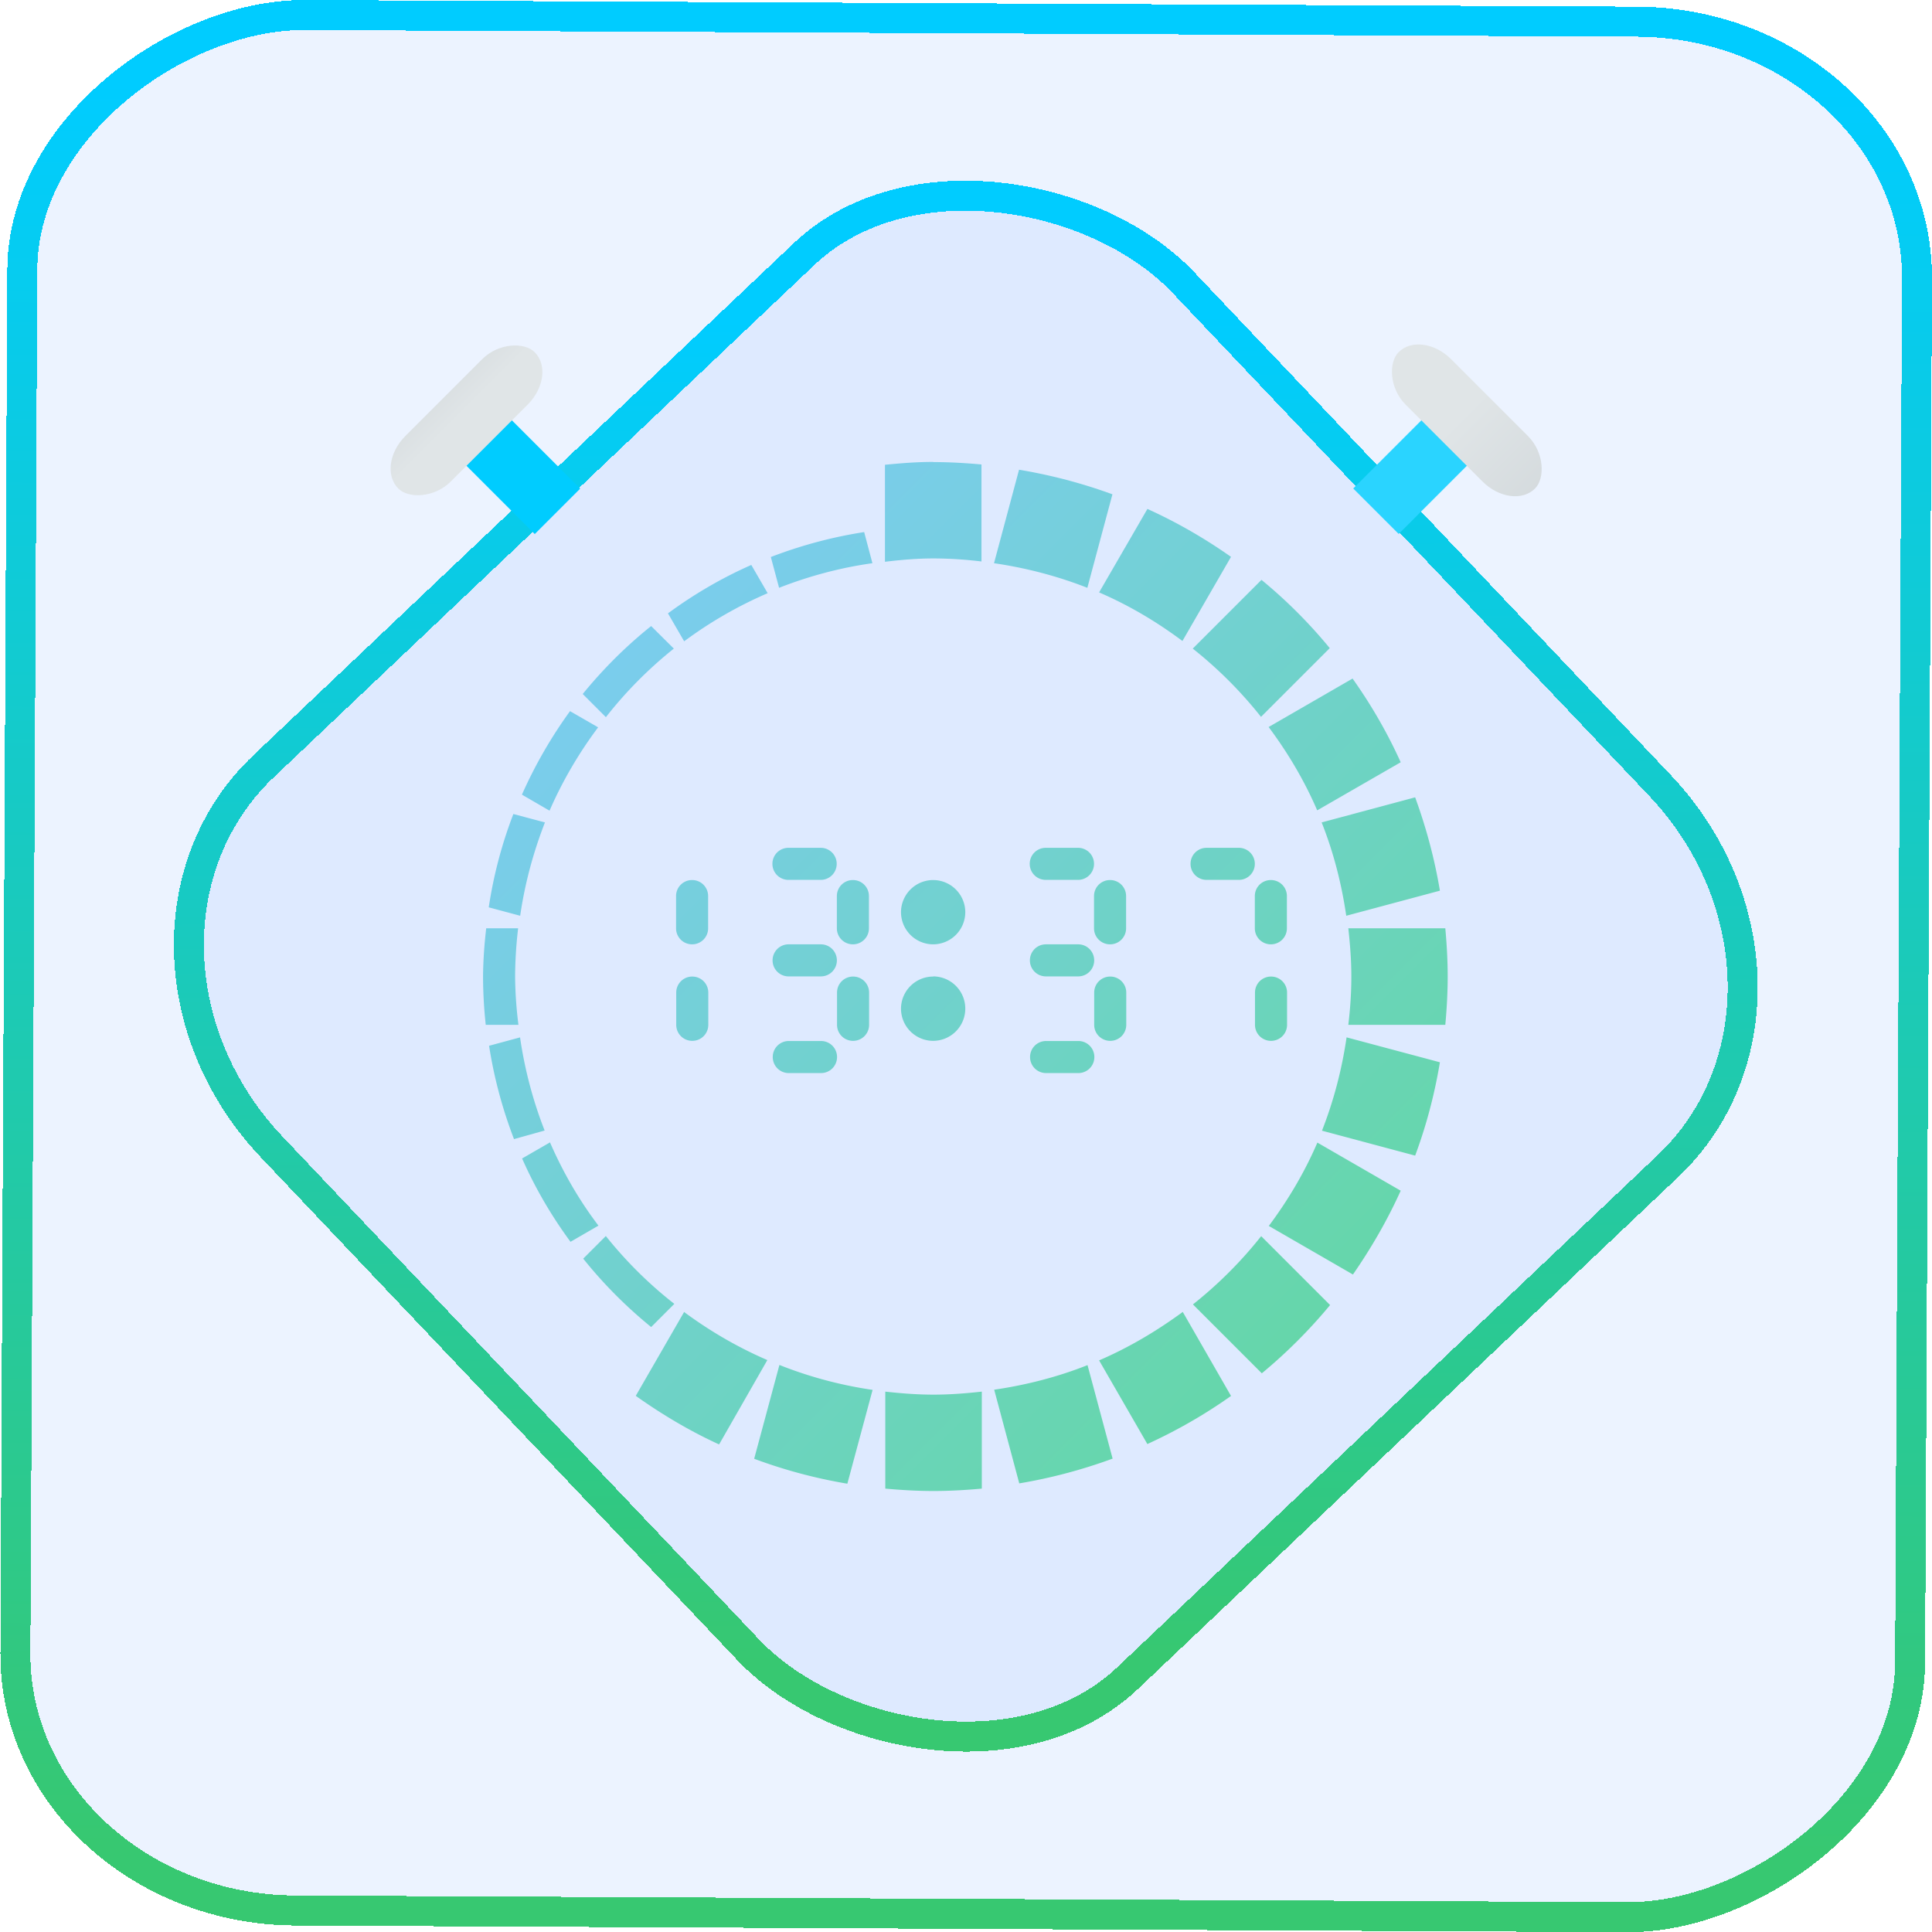 <?xml version="1.0" encoding="UTF-8" standalone="no"?>
<svg
   width="46"
   height="46"
   version="1.1"
   viewBox="0 0 12.171 12.171"
   id="svg12"
   sodipodi:docname="kronometer.svg"
   inkscape:version="1.3.2 (091e20ef0f, 2023-11-25)"
   xmlns:inkscape="http://www.inkscape.org/namespaces/inkscape"
   xmlns:sodipodi="http://sodipodi.sourceforge.net/DTD/sodipodi-0.dtd"
   xmlns:xlink="http://www.w3.org/1999/xlink"
   xmlns="http://www.w3.org/2000/svg"
   xmlns:svg="http://www.w3.org/2000/svg">
  <defs
     id="defs16">
    <linearGradient
       id="c"
       y1="523.8"
       x1="403.57"
       y2="536.8"
       x2="416.57"
       gradientUnits="userSpaceOnUse"
       gradientTransform="matrix(0.345,0,0,0.345,-134.804,-174.633)">
      <stop
         stop-color="#292c2f"
         id="stop1568" />
      <stop
         offset="1"
         stop-opacity="0"
         id="stop1570" />
    </linearGradient>
    <linearGradient
       xlink:href="#b-2"
       id="linearGradient4189"
       x1="14.369"
       y1="22.522"
       x2="26.522"
       y2="22.522"
       gradientUnits="userSpaceOnUse" />
    <linearGradient
       x1="36"
       gradientUnits="userSpaceOnUse"
       x2="14"
       y2="12"
       y1="44"
       id="b-2">
      <stop
         style="stop-color:#bfc9c9;stop-opacity:1"
         stop-color="#536161"
         id="stop1579" />
      <stop
         style="stop-color:#fbfbfb;stop-opacity:1"
         stop-color="#f4f5f5"
         offset="1"
         id="stop1581" />
    </linearGradient>
    <linearGradient
       xlink:href="#b-2"
       id="linearGradient4428"
       gradientUnits="userSpaceOnUse"
       x1="31.586"
       y1="36.345"
       x2="1.203"
       y2="6.723" />
    <linearGradient
       xlink:href="#b-2"
       id="linearGradient4189-3"
       x1="14.369"
       y1="22.522"
       x2="26.522"
       y2="22.522"
       gradientUnits="userSpaceOnUse"
       gradientTransform="translate(20.842,61.554)" />
    <linearGradient
       xlink:href="#b-2"
       id="linearGradient4428-5"
       gradientUnits="userSpaceOnUse"
       x1="31.586"
       y1="36.345"
       x2="1.203"
       y2="6.723"
       gradientTransform="translate(20.842,61.554)" />
    <linearGradient
       xlink:href="#b-2"
       id="linearGradient4189-3-3"
       x1="14.369"
       y1="22.522"
       x2="26.522"
       y2="22.522"
       gradientUnits="userSpaceOnUse"
       gradientTransform="translate(4.377,4.421)" />
    <linearGradient
       xlink:href="#b-2"
       id="linearGradient4428-5-5"
       gradientUnits="userSpaceOnUse"
       x1="31.586"
       y1="36.345"
       x2="1.203"
       y2="6.723"
       gradientTransform="translate(4.377,4.421)" />
    <linearGradient
       inkscape:collect="always"
       xlink:href="#linearGradient11"
       id="linearGradient13"
       x1="-43.819"
       y1="23.12"
       x2="-1.955"
       y2="23.12"
       gradientUnits="userSpaceOnUse"
       gradientTransform="scale(0.265)" />
    <linearGradient
       id="linearGradient11"
       inkscape:collect="always">
      <stop
         style="stop-color:#37c871;stop-opacity:1"
         offset="0"
         id="stop4-3" />
      <stop
         style="stop-color:#00ccff;stop-opacity:1"
         offset="1"
         id="stop11" />
    </linearGradient>
    <linearGradient
       inkscape:collect="always"
       xlink:href="#linearGradient14"
       id="linearGradient15"
       x1="-9.685"
       y1="45.161"
       x2="11.988"
       y2="21.735"
       gradientUnits="userSpaceOnUse"
       gradientTransform="scale(0.265)" />
    <linearGradient
       id="linearGradient14"
       inkscape:collect="always">
      <stop
         style="stop-color:#37c871;stop-opacity:1"
         offset="0"
         id="stop12" />
      <stop
         style="stop-color:#00ccff;stop-opacity:1"
         offset="1"
         id="stop13" />
    </linearGradient>
    <filter
       id="filter2917-3"
       x="-0.962"
       y="-0.667"
       width="2.924"
       height="2.335"
       color-interpolation-filters="sRGB">
      <feGaussianBlur
         stdDeviation="0.287"
         id="feGaussianBlur732-5" />
    </filter>
    <filter
       id="filter1"
       x="-0.962"
       y="-0.667"
       width="2.924"
       height="2.335"
       color-interpolation-filters="sRGB">
      <feGaussianBlur
         stdDeviation="0.287"
         id="feGaussianBlur1" />
    </filter>
    <filter
       id="filter2"
       x="-0.962"
       y="-0.667"
       width="2.924"
       height="2.335"
       color-interpolation-filters="sRGB">
      <feGaussianBlur
         stdDeviation="0.287"
         id="feGaussianBlur2" />
    </filter>
    <linearGradient
       xlink:href="#linearGradient4303"
       id="linearGradient4982"
       y1="500.798"
       y2="503.798"
       x2="0"
       gradientUnits="userSpaceOnUse"
       gradientTransform="matrix(0.265,3.2207522e-8,3.2207522e-8,0.265,-108.099,-129.605)" />
    <linearGradient
       id="linearGradient4303">
      <stop
         style="stop-color:#c6cdd1"
         id="stop7" />
      <stop
         offset="1"
         style="stop-color:#e0e5e7"
         id="stop8" />
    </linearGradient>
    <linearGradient
       xlink:href="#linearGradient4303"
       id="linearGradient4990"
       x1="411.571"
       x2="405.571"
       gradientUnits="userSpaceOnUse"
       gradientTransform="matrix(0.265,-3.2207522e-8,-3.2207522e-8,0.265,-99.119,-138.585)" />
    <linearGradient
       xlink:href="#linearGradient4918"
       id="linearGradient4924"
       y1="12.42"
       x1="9.268"
       y2="38.819"
       x2="35.667"
       gradientUnits="userSpaceOnUse"
       gradientTransform="scale(0.265)" />
    <linearGradient
       id="linearGradient4918">
      <stop
         style="stop-color:#80cafe;stop-opacity:1;"
         id="stop3"
         offset="0" />
      <stop
         offset="1"
         style="stop-color:#5eda92;stop-opacity:1;"
         id="stop4" />
    </linearGradient>
  </defs>
  <sodipodi:namedview
     id="namedview14"
     pagecolor="#000000"
     bordercolor="#666666"
     borderopacity="1.0"
     inkscape:showpageshadow="2"
     inkscape:pageopacity="0.0"
     inkscape:pagecheckerboard="0"
     inkscape:deskcolor="#d1d1d1"
     showgrid="false"
     inkscape:zoom="7.375"
     inkscape:cx="28.338983"
     inkscape:cy="31.254237"
     inkscape:window-width="1920"
     inkscape:window-height="996"
     inkscape:window-x="0"
     inkscape:window-y="0"
     inkscape:window-maximized="1"
     inkscape:current-layer="svg12">
    <inkscape:grid
       type="xygrid"
       id="grid244"
       originx="9.789"
       originy="-31.749"
       spacingy="1"
       spacingx="1"
       units="px"
       visible="false" />
  </sodipodi:namedview>
  <rect
     x="-12.026"
     y="0.149"
     width="11.941"
     height="11.936"
     rx="1.612"
     stroke="url(#paint4_linear_77:23)"
     shape-rendering="crispEdges"
     id="rect5-6-7-3"
     ry="1.774"
     transform="matrix(0.005,-1,1,0.005,0,0)"
     style="fill:#80b3ff;fill-opacity:0.15;stroke:url(#linearGradient13);stroke-width:0.189;stroke-opacity:1" />
  <rect
     x="-3.727"
     y="4.645"
     width="7.913"
     height="7.912"
     rx="1.612"
     shape-rendering="crispEdges"
     id="rect5-6-6-6-6"
     style="fill:#80b3ff;fill-opacity:0.122;stroke:url(#linearGradient15);stroke-width:0.189;stroke-opacity:1"
     ry="1.774"
     transform="matrix(0.726,-0.688,0.688,0.726,0,0)" />
  <rect
     width="0.405"
     x="0.003"
     y="3.951"
     height="0.81"
     style="fill:#00ccff;stroke-width:0.529;stroke-linecap:round;stroke-linejoin:round"
     id="rect8"
     transform="rotate(-45)" />
  <rect
     width="1.215"
     x="-0.402"
     y="3.748"
     rx="0.265"
     height="0.405"
     style="fill:url(#linearGradient4982);stroke-width:0.529;stroke-linecap:round;stroke-linejoin:round"
     id="rect9"
     transform="rotate(-45)"
     ry="0.265" />
  <rect
     width="0.405"
     x="8.204"
     y="-4.662"
     height="0.81"
     style="fill:#2ad4ff;stroke-width:0.529;stroke-linecap:round;stroke-linejoin:round"
     id="rect10"
     transform="rotate(45)" />
  <rect
     width="1.215"
     x="7.799"
     y="-4.864"
     rx="0.265"
     height="0.405"
     style="fill:url(#linearGradient4990);stroke-width:0.529;stroke-linecap:round;stroke-linejoin:round"
     id="rect11"
     transform="rotate(45)"
     ry="0.265" />
  <path
     style="fill:url(#linearGradient4924);stroke-width:0.741;stroke-opacity:0.55"
     d="m 5.879,2.91 c -0.103,0 -0.204,0.008 -0.304,0.018 v 0.611 c 0.1,-0.012 0.201,-0.021 0.304,-0.021 0.103,0 0.204,0.007 0.304,0.019 v -0.611 c -0.1,-0.009 -0.201,-0.015 -0.304,-0.015 z m 0.541,0.048 -0.158,0.59 c 0.205,0.03 0.402,0.082 0.588,0.155 l 0.158,-0.589 C 6.819,3.045 6.623,2.993 6.419,2.959 Z m 0.809,0.247 -0.305,0.527 c 0.188,0.081 0.363,0.185 0.525,0.306 l 0.306,-0.53 C 7.59,3.392 7.414,3.29 7.228,3.206 Z m -1.785,0.147 c -0.201,0.031 -0.398,0.084 -0.588,0.157 l 0.052,0.194 c 0.189,-0.074 0.387,-0.127 0.588,-0.155 z m -0.711,0.207 c -0.186,0.082 -0.362,0.185 -0.525,0.305 l 0.102,0.176 c 0.163,-0.121 0.34,-0.223 0.526,-0.303 z m 3.215,0.093 -0.434,0.434 c 0.159,0.126 0.303,0.27 0.43,0.43 L 8.377,4.083 C 8.248,3.926 8.104,3.782 7.947,3.653 Z m -3.846,0.292 c -0.159,0.127 -0.303,0.271 -0.431,0.428 l 0.146,0.146 c 0.125,-0.16 0.269,-0.305 0.428,-0.432 z m 4.42,0.33 -0.53,0.306 c 0.121,0.162 0.225,0.337 0.306,0.525 L 8.824,4.802 C 8.74,4.616 8.638,4.44 8.521,4.275 Z M 3.591,4.48 C 3.472,4.644 3.37,4.821 3.288,5.006 l 0.174,0.101 C 3.543,4.921 3.646,4.745 3.768,4.582 Z M 8.915,5.023 8.326,5.181 c 0.074,0.186 0.125,0.383 0.155,0.588 l 0.59,-0.158 c -0.034,-0.203 -0.087,-0.399 -0.156,-0.588 z m -5.681,0.105 c -0.073,0.19 -0.125,0.387 -0.155,0.588 l 0.198,0.053 c 0.029,-0.201 0.082,-0.398 0.156,-0.588 z m 1.733,0.213 c -0.056,0 -0.101,0.045 -0.101,0.101 0,0.056 0.045,0.101 0.101,0.101 h 0.203 c 0.056,0 0.101,-0.045 0.101,-0.101 0,-0.056 -0.045,-0.101 -0.101,-0.101 z m 1.621,0 c -0.056,0 -0.101,0.045 -0.101,0.101 0,0.056 0.045,0.101 0.101,0.101 h 0.203 c 0.056,0 0.101,-0.045 0.101,-0.101 0,-0.056 -0.045,-0.101 -0.101,-0.101 z m 1.013,0 c -0.056,0 -0.101,0.045 -0.101,0.101 0,0.056 0.045,0.101 0.101,0.101 h 0.203 c 0.056,0 0.101,-0.045 0.101,-0.101 0,-0.056 -0.045,-0.101 -0.101,-0.101 z m -3.241,0.203 c -0.056,0 -0.101,0.045 -0.101,0.101 v 0.203 c 0,0.056 0.045,0.101 0.101,0.101 0.056,0 0.101,-0.045 0.101,-0.101 v -0.203 c 0,-0.056 -0.045,-0.101 -0.101,-0.101 z m 1.013,0 c -0.056,0 -0.101,0.045 -0.101,0.101 v 0.203 c 0,0.056 0.045,0.101 0.101,0.101 0.056,0 0.101,-0.045 0.101,-0.101 v -0.203 c 0,-0.056 -0.045,-0.101 -0.101,-0.101 z m 0.506,0 A 0.203,0.203 0 0 0 5.676,5.746 0.203,0.203 0 0 0 5.879,5.949 0.203,0.203 0 0 0 6.081,5.746 0.203,0.203 0 0 0 5.879,5.544 Z m 1.114,0 c -0.056,0 -0.101,0.045 -0.101,0.101 v 0.203 c 0,0.056 0.045,0.101 0.101,0.101 0.056,0 0.101,-0.045 0.101,-0.101 v -0.203 c 0,-0.056 -0.045,-0.101 -0.101,-0.101 z m 1.013,0 c -0.056,0 -0.101,0.045 -0.101,0.101 v 0.203 c 0,0.056 0.045,0.101 0.101,0.101 0.056,0 0.101,-0.045 0.101,-0.101 v -0.203 c 0,-0.056 -0.045,-0.101 -0.101,-0.101 z m -4.943,0.304 c -0.012,0.101 -0.019,0.202 -0.02,0.304 3.645e-4,0.102 0.006,0.203 0.017,0.304 h 0.206 c -0.013,-0.101 -0.02,-0.202 -0.021,-0.304 5.874e-4,-0.102 0.007,-0.203 0.019,-0.304 z m 5.431,0 c 0.011,0.1 0.019,0.201 0.019,0.304 0,0.103 -0.007,0.204 -0.019,0.304 h 0.611 c 0.009,-0.1 0.015,-0.201 0.015,-0.304 0,-0.103 -0.006,-0.204 -0.015,-0.304 z m -3.526,0.101 c -0.056,0 -0.101,0.045 -0.101,0.101 0,0.056 0.045,0.101 0.101,0.101 h 0.203 c 0.056,0 0.101,-0.045 0.101,-0.101 0,-0.056 -0.045,-0.101 -0.101,-0.101 z m 1.621,0 c -0.056,0 -0.101,0.045 -0.101,0.101 0,0.056 0.045,0.101 0.101,0.101 h 0.203 c 0.056,0 0.101,-0.045 0.101,-0.101 0,-0.056 -0.045,-0.101 -0.101,-0.101 z m -2.228,0.203 c -0.056,0 -0.101,0.045 -0.101,0.101 v 0.203 c 0,0.056 0.045,0.101 0.101,0.101 0.056,0 0.101,-0.045 0.101,-0.101 v -0.203 c 0,-0.056 -0.045,-0.101 -0.101,-0.101 z m 1.013,0 c -0.056,0 -0.101,0.045 -0.101,0.101 v 0.203 c 0,0.056 0.045,0.101 0.101,0.101 0.056,0 0.101,-0.045 0.101,-0.101 v -0.203 c 0,-0.056 -0.045,-0.101 -0.101,-0.101 z m 0.506,0 A 0.203,0.203 0 0 0 5.676,6.354 0.203,0.203 0 0 0 5.879,6.557 0.203,0.203 0 0 0 6.081,6.354 0.203,0.203 0 0 0 5.879,6.151 Z m 1.114,0 c -0.056,0 -0.101,0.045 -0.101,0.101 v 0.203 c 0,0.056 0.045,0.101 0.101,0.101 0.056,0 0.101,-0.045 0.101,-0.101 v -0.203 c 0,-0.056 -0.045,-0.101 -0.101,-0.101 z m 1.013,0 c -0.056,0 -0.101,0.045 -0.101,0.101 v 0.203 c 0,0.056 0.045,0.101 0.101,0.101 0.056,0 0.101,-0.045 0.101,-0.101 v -0.203 c 0,-0.056 -0.045,-0.101 -0.101,-0.101 z m -4.73,0.383 -0.196,0.053 c 0.031,0.201 0.084,0.398 0.157,0.588 L 3.431,7.122 C 3.357,6.933 3.305,6.735 3.276,6.534 Z m 5.206,0 c -0.03,0.205 -0.082,0.402 -0.155,0.588 L 8.915,7.28 c 0.07,-0.188 0.122,-0.384 0.156,-0.588 z m -3.514,0.023 c -0.056,0 -0.101,0.045 -0.101,0.101 0,0.056 0.045,0.101 0.101,0.101 h 0.203 c 0.056,0 0.101,-0.045 0.101,-0.101 0,-0.056 -0.045,-0.101 -0.101,-0.101 z m 1.621,0 c -0.056,0 -0.101,0.045 -0.101,0.101 0,0.056 0.045,0.101 0.101,0.101 h 0.203 c 0.056,0 0.101,-0.045 0.101,-0.101 0,-0.056 -0.045,-0.101 -0.101,-0.101 z m -3.124,0.638 -0.177,0.102 c 0.082,0.186 0.185,0.362 0.305,0.525 l 0.176,-0.102 C 3.646,7.558 3.545,7.381 3.464,7.195 Z m 4.833,0.002 c -0.081,0.188 -0.185,0.363 -0.306,0.525 l 0.53,0.306 C 8.638,7.863 8.74,7.687 8.824,7.501 Z m -4.483,0.589 -0.142,0.142 c 0.127,0.159 0.271,0.303 0.428,0.431 l 0.146,-0.146 c -0.16,-0.125 -0.305,-0.269 -0.432,-0.428 z m 4.129,4.07e-4 c -0.126,0.159 -0.27,0.303 -0.43,0.43 l 0.434,0.434 c 0.156,-0.129 0.3,-0.273 0.43,-0.43 z m -3.635,0.477 -0.305,0.529 c 0.165,0.117 0.339,0.221 0.525,0.306 L 4.834,8.568 C 4.646,8.487 4.47,8.384 4.308,8.264 Z m 3.141,4.06e-4 C 7.287,8.385 7.112,8.489 6.924,8.57 l 0.304,0.527 c 0.186,-0.085 0.362,-0.186 0.527,-0.303 z m -2.541,0.334 -0.159,0.591 c 0.188,0.07 0.384,0.123 0.587,0.157 l 0.159,-0.591 c -0.205,-0.03 -0.401,-0.083 -0.587,-0.157 z m 1.941,0.001 c -0.186,0.074 -0.384,0.125 -0.588,0.155 l 0.158,0.59 c 0.203,-0.034 0.4,-0.087 0.588,-0.156 z m -1.274,0.166 v 0.612 c 0.1,0.009 0.201,0.015 0.304,0.015 0.103,0 0.204,-0.006 0.304,-0.015 v -0.611 c -0.1,0.011 -0.201,0.019 -0.304,0.019 -0.103,0 -0.204,-0.008 -0.304,-0.019 z"
     id="path13" />
</svg>
